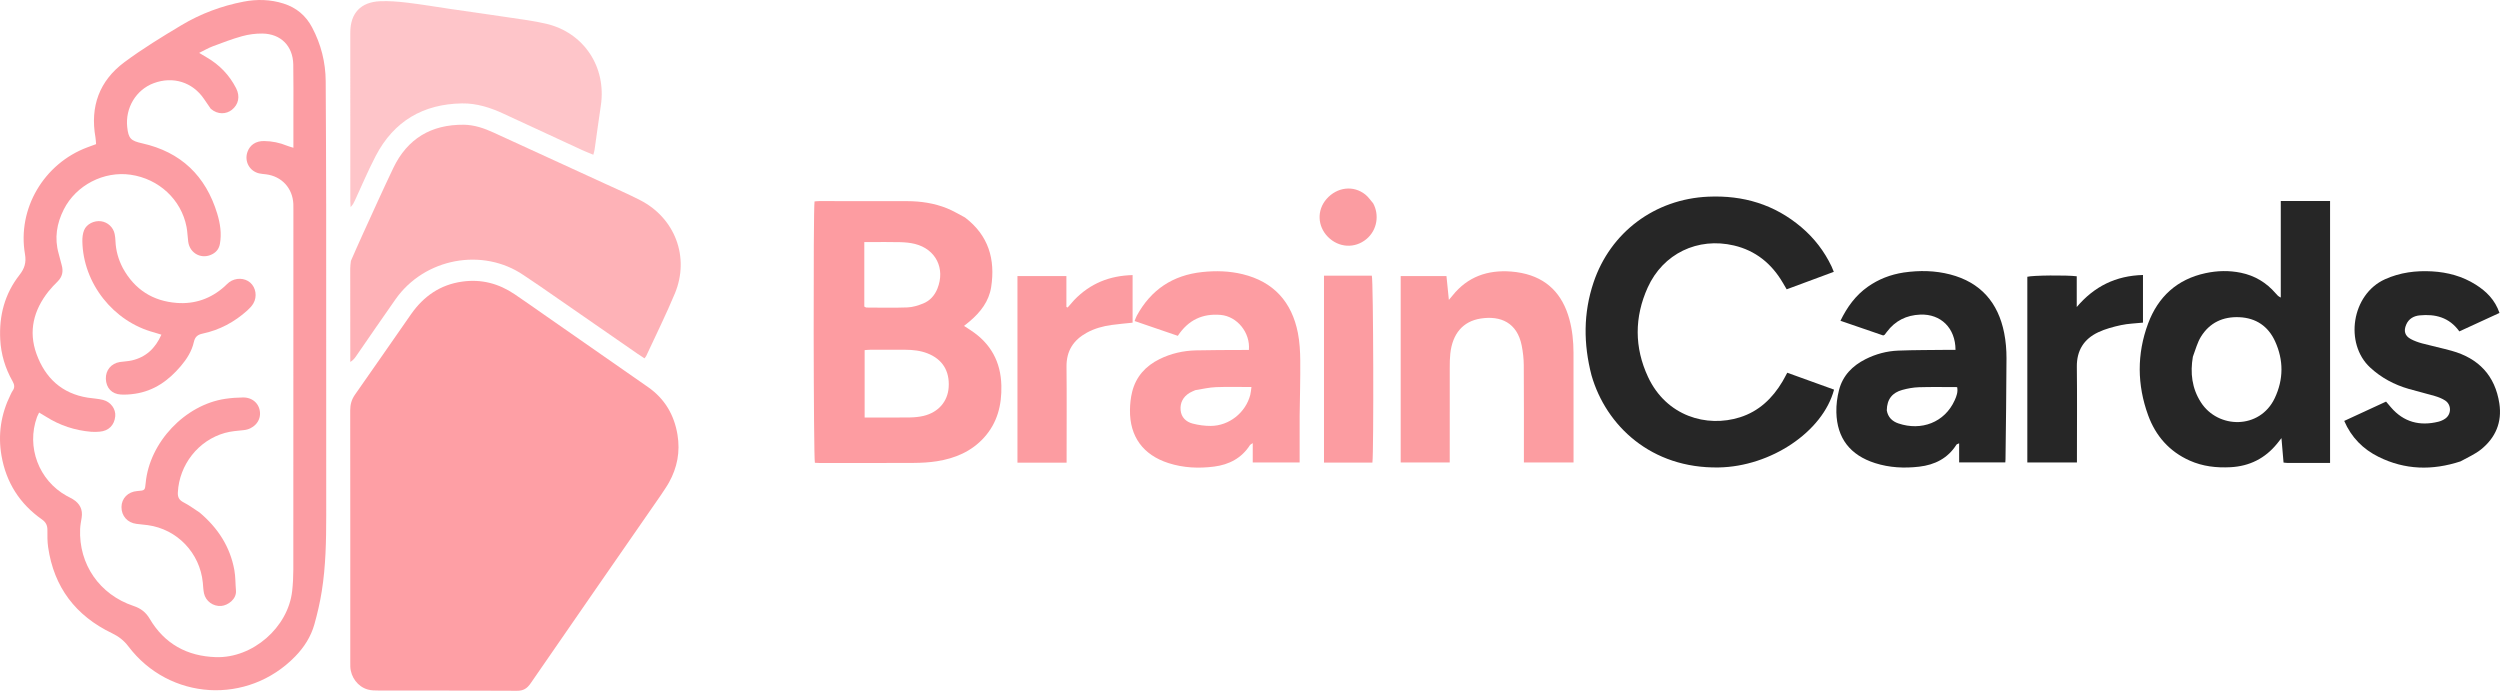 <?xml version="1.0" encoding="utf-8"?>
<svg viewBox="-1101.461 -254.516 3518.588 972.238" xmlns="http://www.w3.org/2000/svg">
  <path opacity="1" stroke="none" d="M -171.15 442.099 C -232.662 530.845 -293.826 618.954 -354.678 707.278 C -359.73 714.61 -364.924 717.785 -374.104 717.721 C -438.752 717.269 -503.404 717.47 -568.054 717.352 C -573.344 717.342 -578.861 717.328 -583.877 715.914 C -597.865 711.971 -607.754 698.65 -608.415 683.985 C -608.535 681.324 -608.468 678.653 -608.467 675.988 C -608.455 558.35 -608.378 440.712 -608.556 323.074 C -608.569 314.677 -606.624 307.716 -601.759 300.809 C -575.291 263.229 -549.259 225.342 -522.906 187.679 C -505.31 162.53 -482.014 146.198 -451.011 141.834 C -423.955 138.024 -399.461 144.511 -377.084 159.641 C -362.185 169.715 -347.514 180.125 -332.753 190.403 C -284.918 223.708 -237.035 256.946 -189.279 290.365 C -165.965 306.679 -152.616 329.187 -147.948 357.262 C -143.951 381.295 -148.255 403.625 -159.993 424.679 C -163.228 430.482 -167.126 435.916 -171.15 442.099 Z" style="fill: rgb(254, 159, 165);" transform="matrix(1, 0, 0, 1, 0, 0)"/>
  <path fill="#FC9DA3" opacity="1" stroke="none" d="M -1086.553 300.845 C -1085.475 298.688 -1084.858 297.094 -1083.87 295.777 C -1080.429 291.186 -1080.947 287.042 -1083.764 282.078 C -1094.097 263.865 -1100.047 244.279 -1101.138 223.242 C -1102.876 189.73 -1094.856 159.034 -1074.034 132.467 C -1066.947 123.425 -1064.258 115.044 -1066.295 103.223 C -1077.314 39.281 -1039.696 -24.37 -978.411 -47.178 C -974.679 -48.567 -970.937 -49.927 -966.231 -51.656 C -966.518 -54.855 -966.571 -58.086 -967.125 -61.229 C -974.791 -104.672 -961.581 -140.821 -926.406 -166.962 C -900.809 -185.986 -873.41 -202.731 -845.994 -219.12 C -818.994 -235.261 -789.631 -246.212 -758.632 -252.193 C -739.719 -255.842 -720.887 -255.373 -702.348 -249.492 C -684.293 -243.765 -670.956 -232.569 -662.114 -215.797 C -649.601 -192.062 -643.196 -166.813 -643.06 -140.019 C -642.764 -82.026 -642.44 -24.032 -642.398 33.962 C -642.293 179.618 -642.332 325.274 -642.327 470.93 C -642.326 506.605 -642.969 542.283 -648.587 577.585 C -651.09 593.315 -654.681 608.956 -659.011 624.289 C -663.882 641.533 -673.392 656.422 -685.914 669.314 C -752.713 738.089 -863.036 731.55 -920.85 655.132 C -927.115 646.852 -934.535 641.175 -943.812 636.715 C -994.958 612.127 -1025.596 571.999 -1033.737 515.472 C -1034.871 507.599 -1034.779 499.507 -1034.733 491.519 C -1034.695 484.979 -1036.824 480.485 -1042.459 476.531 C -1073.688 454.616 -1092.766 424.586 -1099.318 387.064 C -1104.507 357.349 -1100.278 328.692 -1086.553 300.845 M -804.894 -101.504 C -808.09 -106.156 -811.291 -110.804 -814.48 -115.46 C -830.588 -138.975 -857.893 -147.508 -885.007 -137.498 C -909.896 -128.31 -925.34 -102.746 -922.41 -75.585 C -920.68 -59.538 -917.324 -56.351 -901.519 -52.83 C -846.828 -40.644 -811.839 -6.995 -795.718 46.249 C -791.582 59.909 -789.332 74.149 -791.943 88.661 C -793.093 95.056 -796.403 99.709 -801.917 102.834 C -816.849 111.297 -834.261 102.712 -836.562 85.711 C -837.5 78.78 -837.593 71.706 -838.914 64.86 C -846.335 26.393 -877.806 -2.845 -917.615 -8.597 C -955.24 -14.033 -994.376 6.019 -1011.7 40.285 C -1021.616 59.899 -1025.062 80.607 -1018.947 102.278 C -1017.411 107.722 -1016.143 113.24 -1014.609 118.684 C -1012.139 127.451 -1013.692 135.059 -1020.328 141.621 C -1024.825 146.069 -1029.265 150.642 -1033.187 155.591 C -1054.077 181.955 -1061.697 211.511 -1050.106 243.598 C -1037.945 277.263 -1014.554 299.366 -977.965 305.165 C -970.752 306.308 -963.323 306.534 -956.306 308.375 C -945.331 311.255 -938.321 321.349 -939.257 331.296 C -940.444 343.913 -948.536 352.022 -961.204 353.04 C -965.177 353.359 -969.217 353.522 -973.178 353.187 C -996.143 351.248 -1017.432 344.206 -1036.919 331.823 C -1039.879 329.942 -1042.928 328.199 -1046.378 326.126 C -1047.746 328.987 -1048.738 330.677 -1049.395 332.488 C -1064.606 374.49 -1046.879 421.613 -1007.715 443.341 C -1004.806 444.955 -1001.759 446.336 -998.925 448.068 C -989.122 454.059 -984.668 462.613 -986.565 474.208 C -987.423 479.456 -988.462 484.727 -988.685 490.019 C -990.772 539.648 -961.354 582.341 -913.477 598.335 C -903.356 601.717 -896.235 607.11 -890.812 616.308 C -869.947 651.7 -838.081 669.102 -797.55 670.368 C -745.806 671.985 -696.028 628.565 -690.267 577.361 C -689.153 567.458 -688.64 557.435 -688.634 547.466 C -688.523 378.806 -688.535 210.145 -688.523 41.485 C -688.523 38.485 -688.456 35.48 -688.6 32.487 C -689.675 10.187 -704.952 -6.36 -726.995 -9.167 C -730.297 -9.587 -733.667 -9.731 -736.885 -10.502 C -750.487 -13.761 -757.865 -27.662 -753.134 -40.82 C -749.615 -50.604 -741.35 -56.15 -729.728 -56.013 C -718.643 -55.882 -707.915 -53.694 -697.614 -49.475 C -695.001 -48.405 -692.228 -47.724 -688.52 -46.542 C -688.52 -63.531 -688.508 -79.171 -688.523 -94.811 C -688.544 -117.81 -688.259 -140.815 -688.702 -163.807 C -689.203 -189.793 -706.223 -206.99 -732.188 -207.298 C -741.702 -207.411 -751.537 -206.112 -760.707 -203.58 C -774.786 -199.691 -788.499 -194.401 -802.198 -189.256 C -808.316 -186.958 -814.023 -183.567 -821.144 -180.068 C -816.887 -177.53 -813.826 -175.652 -810.716 -173.86 C -792.616 -163.432 -778.673 -148.937 -769.169 -130.396 C -763.185 -118.722 -765.808 -107.275 -775.232 -99.864 C -782.771 -93.936 -794.815 -92.654 -804.894 -101.504 Z" transform="matrix(1, 0, 0, 1, 0, 0)"/>
  <path opacity="1" stroke="none" d="M -607.581 112.662 C -601.874 99.705 -596.56 87.501 -591.02 75.401 C -576.744 44.227 -562.739 12.921 -547.941 -18.004 C -528.082 -59.509 -494.408 -79.425 -448.682 -78.947 C -433.829 -78.792 -419.97 -74.006 -406.519 -67.808 C -354.524 -43.851 -302.436 -20.094 -250.41 3.796 C -233.775 11.435 -216.976 18.768 -200.683 27.086 C -151.357 52.267 -130.395 107.54 -151.643 158.583 C -164.043 188.371 -178.478 217.312 -192.027 246.621 C -192.427 247.484 -193.158 248.194 -194.371 249.839 C -197.665 247.675 -200.953 245.612 -204.14 243.405 C -249.872 211.737 -295.581 180.035 -341.323 148.379 C -348.991 143.073 -356.815 137.991 -364.52 132.737 C -422.034 93.519 -503.809 108.593 -544.716 166.578 C -563.534 193.252 -581.889 220.25 -600.486 247.079 C -602.477 249.952 -604.682 252.675 -608.45 254.883 C -608.45 252.711 -608.449 250.538 -608.451 248.366 C -608.488 206.714 -608.542 165.061 -608.534 123.409 C -608.533 120.093 -608.101 116.778 -607.581 112.662 Z" style="fill: rgb(254, 159, 165); fill-opacity: 0.8;" transform="matrix(1, 0, 0, 1, 0, 0)"/>
  <path fill="#FD9CA1" opacity="1" stroke="none" d="M 256.698 51.579 C 289.972 76.842 299.566 110.517 293.543 149.51 C 290.457 169.491 278.578 184.775 263.449 197.628 C 260.958 199.745 258.37 201.748 255.352 204.188 C 258.819 206.451 261.849 208.423 264.873 210.406 C 292.905 228.782 307.107 254.697 307.891 288.239 C 308.529 315.554 302.311 340.493 283.627 361.223 C 265.854 380.944 242.738 390.618 217.132 394.656 C 206.329 396.359 195.258 396.929 184.303 396.992 C 139.981 397.246 95.656 397.107 51.332 397.095 C 49.346 397.094 47.359 396.916 45.431 396.824 C 43.497 389.766 43.009 41.398 44.951 28.983 C 47.07 28.823 49.318 28.505 51.565 28.504 C 92.89 28.498 134.214 28.453 175.538 28.587 C 194.665 28.648 213.433 31.478 231.238 38.602 C 239.829 42.039 247.842 46.921 256.698 51.579 M 130.624 333.098 C 146.929 333.095 163.238 333.285 179.539 332.992 C 185.806 332.879 192.198 332.281 198.283 330.843 C 219.23 325.892 232.433 310.581 233.744 290.473 C 235.244 267.466 224.895 250.994 203.852 242.79 C 193.76 238.855 183.198 237.812 172.514 237.734 C 156.21 237.616 139.903 237.676 123.598 237.721 C 121.002 237.728 118.407 238.057 115.464 238.261 C 115.464 269.906 115.464 301.03 115.464 333.098 C 120.142 333.098 124.39 333.098 130.624 333.098 M 114.993 143.836 C 114.993 155.064 114.993 166.292 114.993 176.974 C 116.598 177.796 117.171 178.345 117.745 178.347 C 137.043 178.401 156.361 178.905 175.63 178.16 C 183.065 177.872 190.7 175.502 197.688 172.697 C 207.281 168.846 213.975 161.474 217.885 151.711 C 229.216 123.417 215.734 96.21 186.261 88.803 C 179.565 87.12 172.481 86.505 165.552 86.322 C 151.252 85.945 136.936 86.19 122.627 86.18 C 120.403 86.178 118.18 86.18 114.992 86.18 C 114.992 105.415 114.992 123.626 114.993 143.836 Z" transform="matrix(1, 0, 0, 1, 0, 0)"/>
  <path opacity="1" stroke="none" d="M 2147.546 28.408 C 2158.17 28.408 2167.797 28.408 2177.964 28.408 C 2177.964 151.518 2177.964 273.948 2177.964 397.022 C 2157.61 397.022 2137.659 397.033 2117.708 397.002 C 2116.12 397 2114.533 396.711 2112.485 396.51 C 2111.539 385.443 2110.624 374.749 2109.544 362.11 C 2106.641 365.782 2105.078 367.804 2103.469 369.788 C 2086.571 390.625 2064.696 401.614 2037.925 403.051 C 2018.041 404.118 1998.71 401.913 1980.353 393.719 C 1951.673 380.917 1932.469 358.922 1921.91 329.97 C 1906.306 287.186 1905.944 243.635 1921.814 200.932 C 1935.846 163.169 1962.668 138.47 2002.884 129.884 C 2019.357 126.367 2035.954 125.974 2052.479 129.385 C 2072.04 133.422 2088.329 143.206 2101.375 158.346 C 2103.224 160.492 2105 162.701 2108.592 164.25 C 2108.592 119.202 2108.592 74.154 2108.592 28.408 C 2121.968 28.408 2134.258 28.408 2147.546 28.408 M 1984.858 247.559 C 1980.968 270.322 1983.452 291.956 1996.199 311.784 C 2020.299 349.274 2079.049 350.167 2100.066 305.898 C 2112.612 279.472 2112.674 252.296 2100.544 225.795 C 2090.909 204.745 2073.834 193.002 2050.365 191.929 C 2027.276 190.873 2008.5 199.572 1996.231 219.38 C 1991.257 227.412 1988.78 236.989 1984.858 247.559 Z" style="fill: rgb(38, 38, 38);" transform="matrix(1, 0, 0, 1, 0, 0)"/>
  <path opacity="1" stroke="none" d="M 1138.502 273.784 C 1127.013 229.436 1126.934 186.023 1141.315 143.129 C 1165.12 72.129 1227.843 25.643 1302.641 22.302 C 1352.003 20.096 1396.079 33.197 1433.963 65.381 C 1451.961 80.671 1466.112 99.041 1476.303 120.391 C 1477.42 122.732 1478.308 125.183 1479.505 128.074 C 1457.317 136.304 1435.555 144.377 1413.174 152.679 C 1411.285 149.471 1409.479 146.423 1407.691 143.365 C 1391.977 116.495 1369.443 98.177 1339.02 90.999 C 1288.034 78.97 1239.125 102.434 1217.545 150.206 C 1198.75 191.813 1198.698 234.588 1218.005 275.951 C 1243.774 331.16 1300.469 347.65 1347.463 332.784 C 1374.068 324.368 1393.139 306.167 1407.23 282.482 C 1409.433 278.779 1411.363 274.914 1413.989 270.075 C 1435.987 278.021 1457.958 285.957 1479.862 293.869 C 1463.993 353.308 1390.691 402.095 1317.58 403.391 C 1222.57 405.076 1158.921 344.711 1138.502 273.784 Z" style="fill: rgb(38, 38, 38);" transform="matrix(1, 0, 0, 1, 0, 0)"/>
  <path opacity="1" stroke="none" d="M -467.575 -241.906 C -439.715 -237.845 -412.698 -234.116 -385.734 -230.047 C -367.99 -227.369 -350.092 -225.17 -332.66 -221.07 C -279.569 -208.581 -247.651 -160.086 -255.832 -105.882 C -258.959 -85.165 -261.692 -64.389 -264.656 -43.646 C -264.929 -41.734 -265.575 -39.875 -266.37 -36.706 C -271.943 -39.027 -277.075 -40.973 -282.046 -43.266 C -318.922 -60.271 -355.783 -77.307 -392.612 -94.414 C -411.225 -103.06 -430.55 -109.292 -451.22 -108.975 C -505.9 -108.136 -547.008 -84.027 -572.51 -35.349 C -583.31 -14.734 -592.286 6.836 -602.106 27.965 C -603.503 30.97 -604.982 33.937 -607.992 36.943 C -608.142 33.994 -608.422 31.044 -608.423 28.095 C -608.447 -50.853 -608.453 -129.801 -608.436 -208.748 C -608.43 -235.842 -593.846 -251.665 -566.478 -252.79 C -553.917 -253.307 -541.187 -252.28 -528.671 -250.793 C -508.535 -248.399 -488.512 -245.043 -467.575 -241.906 Z" style="fill: rgb(254, 159, 165); fill-opacity: 0.6;" transform="matrix(1, 0, 0, 1, 0, 0)"/>
  <path fill="#FD9DA2" opacity="1" stroke="none" d="M 727.706 330.839 C 727.701 353.118 727.701 374.396 727.701 396.387 C 705.454 396.387 684.312 396.387 661.694 396.387 C 661.694 387.905 661.694 379.191 661.694 369.163 C 659.306 370.784 658.314 371.117 657.876 371.803 C 646.067 390.322 628.334 399.477 607.343 402.176 C 585.721 404.956 564.115 404.026 543.088 397.258 C 507.376 385.763 488.43 359.95 488.901 322.515 C 489.009 313.927 489.927 305.138 492.014 296.828 C 497.37 275.49 510.967 260.553 530.515 250.904 C 546.597 242.967 563.777 239.083 581.584 238.614 C 603.233 238.043 624.9 238.191 646.56 238.036 C 649.826 238.012 653.092 238.033 656.281 238.033 C 658.452 213.573 639.668 190.694 616.499 188.7 C 590.996 186.506 570.968 195.86 556.239 218.144 C 536.2 211.281 516.186 204.427 495.418 197.315 C 496.582 194.45 497.308 192.013 498.499 189.83 C 518.493 153.182 549.139 132.73 590.804 128.344 C 609.922 126.332 628.848 126.868 647.39 131.372 C 691.12 141.994 716.694 170.494 725.251 214.143 C 727.731 226.793 728.448 239.938 728.565 252.869 C 728.799 278.521 728.053 304.182 727.706 330.839 M 580.848 294.611 C 578.144 295.866 575.286 296.87 572.764 298.422 C 563.739 303.978 559.222 312.269 560.175 322.753 C 561.094 332.867 567.816 339.215 577.072 341.631 C 585.32 343.784 594.07 344.984 602.591 344.944 C 628.446 344.821 651.655 326.301 658.188 301.344 C 659.081 297.934 659.267 294.339 659.873 290.193 C 642.504 290.193 626.211 289.747 609.959 290.366 C 600.726 290.717 591.56 292.81 580.848 294.611 Z" transform="matrix(1, 0, 0, 1, 0, 0)"/>
  <path opacity="1" stroke="none" d="M 1577.964 129.012 C 1600.51 125.804 1622.123 126.264 1643.316 131.759 C 1686.104 142.851 1710.772 171.304 1719.264 214.001 C 1721.587 225.68 1722.572 237.815 1722.544 249.737 C 1722.435 297.057 1721.682 344.376 1721.157 391.695 C 1721.143 392.992 1721.008 394.288 1720.886 396.298 C 1699.555 396.298 1678.407 396.298 1655.905 396.298 C 1655.905 387.982 1655.905 379.23 1655.905 369.401 C 1653.603 370.532 1652.499 370.701 1652.109 371.32 C 1639.967 390.603 1621.518 399.736 1599.805 402.282 C 1578.851 404.74 1557.907 403.772 1537.524 397.25 C 1502.572 386.067 1484.001 362.355 1483.104 325.848 C 1482.847 315.351 1484.251 304.494 1486.882 294.315 C 1492.107 274.095 1505.727 260.27 1524.118 251.005 C 1538.583 243.718 1554.072 239.574 1570.141 238.944 C 1593.438 238.03 1616.777 238.175 1640.098 237.884 C 1643.679 237.84 1647.262 237.878 1650.797 237.878 C 1650.734 207.226 1630.119 187.098 1601.176 188.268 C 1581.657 189.058 1565.885 196.908 1554.121 212.6 C 1553.124 213.93 1552.147 215.275 1551.119 216.58 C 1550.932 216.817 1550.54 216.893 1549.071 217.638 C 1529.939 211.067 1509.939 204.199 1488.864 196.962 C 1498.37 177.437 1510.267 161.088 1527.514 148.959 C 1542.467 138.444 1559.05 131.934 1577.964 129.012 M 1554.074 323.067 C 1555.668 332.606 1561.615 338.445 1570.399 341.421 C 1602.563 352.318 1635.538 340.205 1649.684 308.752 C 1652.25 303.046 1654.481 297.092 1653.11 290.311 C 1635.079 290.311 1617.196 289.933 1599.342 290.485 C 1591.469 290.729 1583.471 292.19 1575.856 294.286 C 1562.326 298.01 1554.284 306.835 1554.074 323.067 Z" style="fill: rgb(38, 38, 38);" transform="matrix(1, 0, 0, 1, 0, 0)"/>
  <path fill="#FC9DA1" opacity="1" stroke="none" d="M 1113.2 348.839 C 1113.2 365.112 1113.2 380.386 1113.2 396.329 C 1089.806 396.329 1067.058 396.329 1043.328 396.329 C 1043.328 392.604 1043.329 389.029 1043.328 385.455 C 1043.315 343.473 1043.472 301.489 1043.155 259.51 C 1043.085 250.252 1042.036 240.867 1040.225 231.782 C 1033.822 199.668 1010.699 189.447 982.548 193.801 C 957.581 197.662 942.795 215.139 939.751 243.126 C 939.068 249.401 938.984 255.764 938.974 262.087 C 938.908 303.402 938.939 344.718 938.939 386.034 C 938.939 389.309 938.938 392.584 938.938 396.413 C 915.621 396.413 893.125 396.413 869.916 396.413 C 869.916 309.198 869.916 221.837 869.916 134.027 C 891.375 134.027 912.517 134.027 934.348 134.027 C 935.443 144.905 936.492 155.333 937.725 167.585 C 940.189 164.651 941.61 163.024 942.961 161.34 C 964.164 134.904 992.231 125.177 1025.242 127.651 C 1030.211 128.023 1035.189 128.703 1040.074 129.684 C 1076.233 136.948 1097.64 159.698 1107.237 194.442 C 1111.513 209.923 1113.099 225.849 1113.146 241.884 C 1113.25 277.202 1113.192 312.521 1113.2 348.839 Z" transform="matrix(1, 0, 0, 1, 0, 0)"/>
  <path opacity="1" stroke="none" d="M 2361.493 394.874 C 2321.708 407.897 2283.33 406.881 2246.242 388.487 C 2224.425 377.668 2207.953 361.196 2197.877 337.893 C 2217.524 328.821 2236.794 319.923 2256.767 310.7 C 2258.99 313.322 2261.273 316.045 2263.589 318.74 C 2281.523 339.614 2304.101 345.443 2330.285 339.046 C 2333.759 338.198 2337.295 336.65 2340.191 334.574 C 2348.97 328.282 2348.913 315.013 2339.891 309.135 C 2335.516 306.284 2330.38 304.33 2325.332 302.837 C 2313.218 299.255 2300.898 296.374 2288.76 292.868 C 2268.338 286.969 2250.12 277.307 2234.315 262.681 C 2198.097 229.169 2208.008 159.846 2255.298 138.502 C 2276.518 128.925 2298.765 126.141 2321.587 127.434 C 2343.457 128.674 2364.251 134.272 2383.004 146.122 C 2397.985 155.589 2410.084 167.514 2416.395 185.919 C 2397.374 194.67 2378.554 203.328 2359.915 211.902 C 2345.621 191.972 2325.951 187.227 2303.966 189.364 C 2295.836 190.155 2288.693 194.027 2285.116 202.333 C 2281.286 211.227 2283.147 218.149 2291.569 222.669 C 2296.495 225.314 2301.912 227.28 2307.327 228.732 C 2321.136 232.435 2335.16 235.35 2348.934 239.169 C 2386.97 249.714 2410.267 274.043 2416.232 313.498 C 2420.203 339.772 2410.862 361.569 2390.462 377.997 C 2382.043 384.777 2371.708 389.179 2361.493 394.874 Z" style="fill: rgb(38, 38, 38);" transform="matrix(1, 0, 0, 1, 0, 0)"/>
  <path opacity="1" stroke="none" d="M 1751.871 210.839 C 1751.871 184.859 1751.871 159.879 1751.871 135.02 C 1759.215 132.987 1807.29 132.504 1821.42 134.326 C 1821.42 148.661 1821.42 163.13 1821.42 177.599 C 1846.032 148.54 1876.486 133.493 1914.637 132.514 C 1914.637 155.489 1914.637 177.337 1914.637 199.562 C 1904.112 200.675 1893.765 200.911 1883.829 203.052 C 1872.866 205.415 1861.736 208.369 1851.646 213.12 C 1831.518 222.596 1821.29 238.728 1821.561 261.727 C 1822.049 303.045 1821.698 344.373 1821.698 385.698 C 1821.698 389.007 1821.697 392.317 1821.697 396.329 C 1798.612 396.329 1775.825 396.329 1751.871 396.329 C 1751.871 334.9 1751.871 273.37 1751.871 210.839 Z" style="fill: rgb(38, 38, 38);" transform="matrix(1, 0, 0, 1, 0, 0)"/>
  <path fill="#FC9CA1" opacity="1" stroke="none" d="M 410.415 167.736 C 433.074 144.271 460.283 133.456 492.598 132.649 C 492.598 155.378 492.598 177.21 492.598 199.641 C 482.694 200.695 472.853 201.494 463.087 202.843 C 450.831 204.536 438.969 207.787 428.04 213.793 C 409.234 224.128 399.353 239.455 399.588 261.55 C 400.033 303.178 399.715 344.814 399.715 386.446 C 399.714 389.689 399.715 392.931 399.715 396.629 C 376.262 396.629 353.737 396.629 330.538 396.629 C 330.538 309.218 330.538 221.87 330.538 133.996 C 353.441 133.996 375.932 133.996 399.433 133.996 C 399.433 148.709 399.433 163.128 399.433 177.546 C 400.016 177.788 400.598 178.029 401.18 178.27 C 404.096 174.93 407.012 171.591 410.415 167.736 Z" transform="matrix(1, 0, 0, 1, 0, 0)"/>
  <path fill="#FC9CA1" opacity="1" stroke="none" d="M 779.672 133.474 C 796.936 133.474 813.216 133.474 829.304 133.474 C 831.501 140.938 832.146 382.185 830.106 396.533 C 807.693 396.533 785.189 396.533 761.965 396.533 C 761.965 309.337 761.965 221.996 761.965 133.474 C 767.556 133.474 773.122 133.474 779.672 133.474 Z" transform="matrix(1, 0, 0, 1, 0, 0)"/>
  <path fill="#FB9CA1" opacity="1" stroke="none" d="M 831.189 31.673 C 839.827 47.395 837.287 69.085 821.603 82.051 C 805.348 95.49 782.671 94.291 767.423 78.79 C 752.618 63.738 751.845 41.152 765.599 25.491 C 780.328 8.72 803.422 5.915 820.133 19.266 C 824.215 22.527 827.285 27.056 831.189 31.673 Z" transform="matrix(1, 0, 0, 1, 0, 0)"/>
  <path fill="#FC9DA3" opacity="1" stroke="none" d="M -928.607 122.735 C -911.84 153.261 -886.109 169.293 -852.621 171.828 C -827.375 173.739 -804.638 165.89 -785.526 148.746 C -783.296 146.746 -781.286 144.462 -778.892 142.69 C -769.895 136.028 -757.197 136.353 -749.26 143.274 C -741.361 150.161 -739.214 162.852 -744.867 172.54 C -747.001 176.198 -750.095 179.454 -753.269 182.32 C -771.429 198.714 -792.384 209.969 -816.371 215.039 C -823.398 216.524 -827.023 219.633 -828.649 226.921 C -831.523 239.8 -838.488 250.727 -847.05 260.809 C -864.209 281.013 -884.617 295.647 -911.401 299.644 C -917.944 300.621 -924.68 301.13 -931.27 300.777 C -944.132 300.088 -952.004 291.531 -952.48 278.756 C -952.931 266.634 -944.919 256.881 -932.79 255.002 C -927.206 254.137 -921.467 254.042 -915.985 252.782 C -896.117 248.214 -882.924 235.871 -874.295 216.516 C -878.396 215.244 -881.438 214.18 -884.543 213.357 C -941.897 198.149 -984.482 144.252 -985.552 85.124 C -985.646 79.913 -985.044 74.303 -983.14 69.527 C -979.636 60.737 -968.767 55.556 -959.18 56.903 C -949.752 58.226 -942 65.395 -940.084 74.842 C -939.425 78.092 -939.09 81.441 -938.952 84.758 C -938.403 97.957 -935.024 110.366 -928.607 122.735 Z" transform="matrix(1, 0, 0, 1, 0, 0)"/>
  <path fill="#FC9DA3" opacity="1" stroke="none" d="M -820.503 466.843 C -794.67 488.63 -777.587 515.018 -771.626 547.825 C -769.913 557.256 -770.221 567.042 -769.366 576.644 C -768.293 588.705 -780.699 597.551 -790.037 598.318 C -801.359 599.248 -812.011 591.671 -814.376 580.407 C -815.397 575.544 -815.52 570.489 -816.011 565.517 C -820.138 523.687 -852.058 490.297 -893.442 484.596 C -898.715 483.87 -904.028 483.436 -909.315 482.801 C -922.005 481.277 -930.545 471.715 -930.48 459.155 C -930.418 446.879 -921.352 437.616 -908.429 436.623 C -897.411 435.777 -897.411 435.777 -896.431 425.261 C -891.103 368.075 -841.052 315.101 -784.232 306.78 C -776.025 305.579 -767.67 304.968 -759.376 304.882 C -745.849 304.74 -736.13 313.886 -735.507 326.565 C -734.89 339.11 -744.966 349.524 -758.401 350.859 C -767.304 351.743 -776.399 352.415 -784.951 354.812 C -822.494 365.333 -849.144 399.657 -851.154 438.487 C -851.518 445.514 -849.18 449.398 -842.978 452.596 C -835.333 456.538 -828.342 461.75 -820.503 466.843 Z" transform="matrix(1, 0, 0, 1, 0, 0)"/>
</svg>